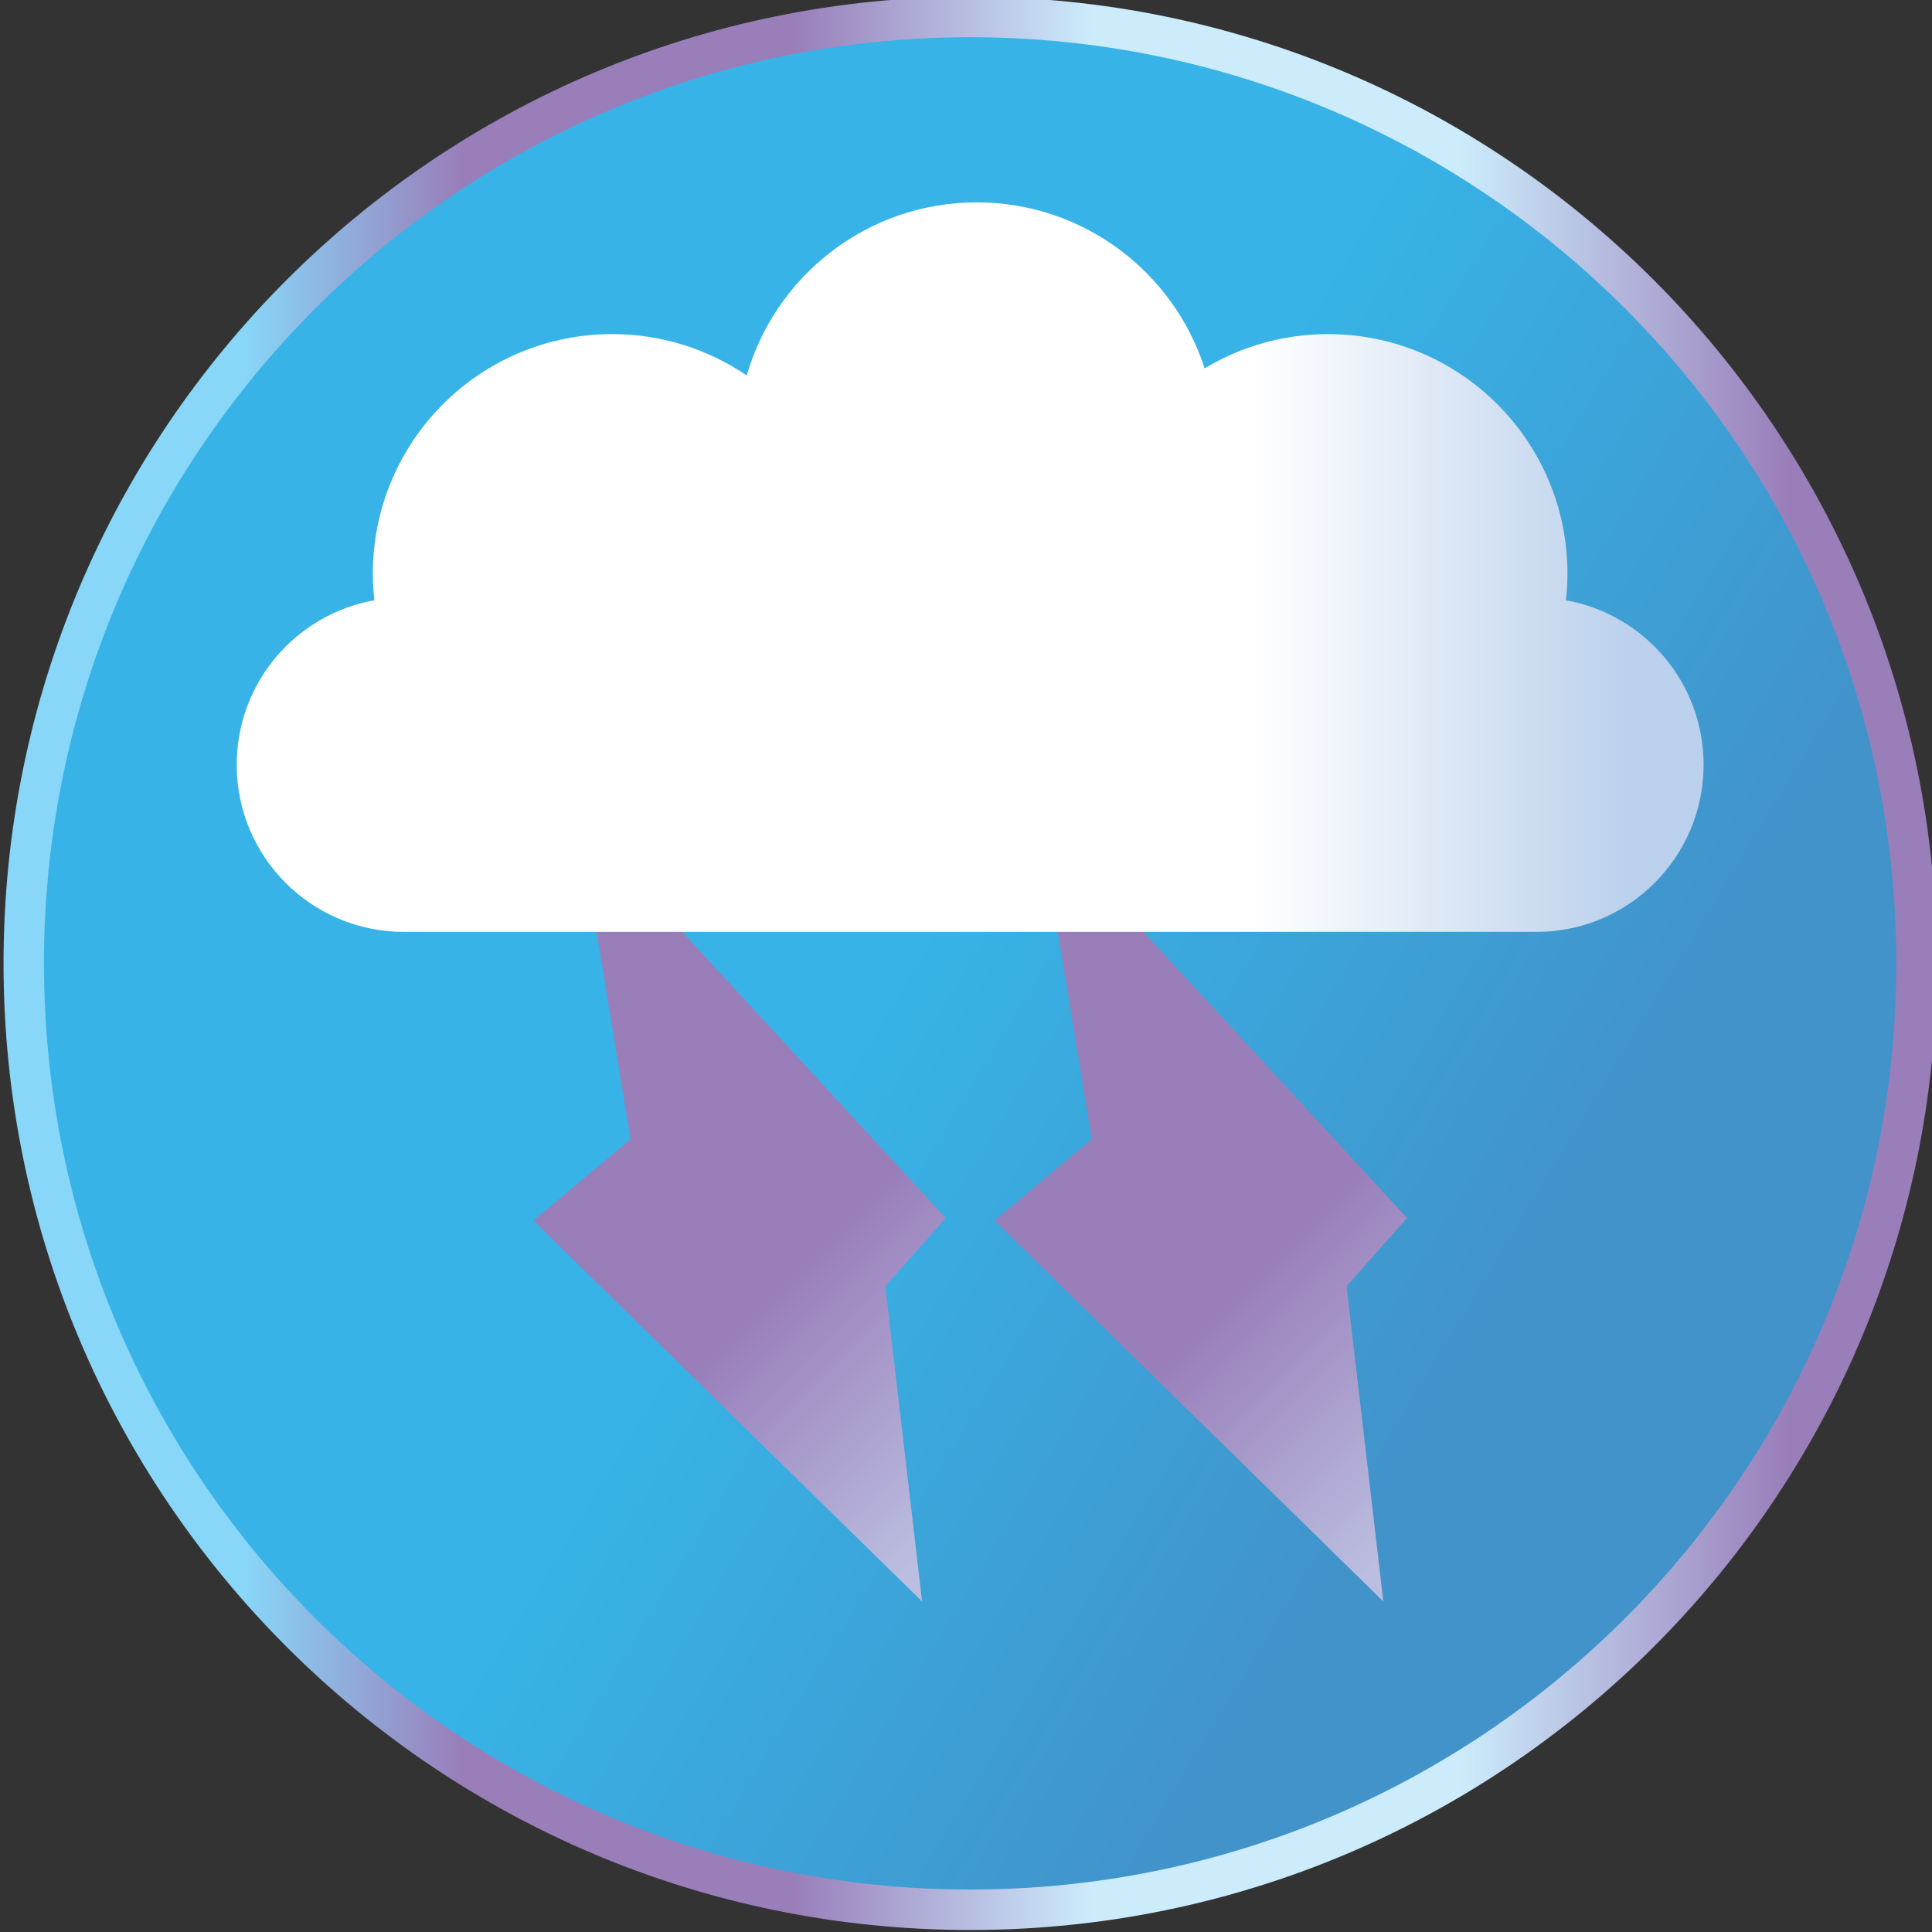 <?xml version="1.0" encoding="UTF-8" standalone="no"?>
<!-- Created with Inkscape (http://www.inkscape.org/) -->

<svg
   width="53.511mm"
   height="53.511mm"
   viewBox="0 0 53.511 53.511"
   version="1.1"
   id="svg338"
   inkscape:version="1.2.2 (b0a8486, 2022-12-01)"
   sodipodi:docname="overcrank-2d-logo.svg"
   xmlns:inkscape="http://www.inkscape.org/namespaces/inkscape"
   xmlns:sodipodi="http://sodipodi.sourceforge.net/DTD/sodipodi-0.dtd"
   xmlns="http://www.w3.org/2000/svg"
   xmlns:svg="http://www.w3.org/2000/svg">
  <rect x="0" y="0" width="53.511" height="53.511" fill="#333333" stroke="none"/>
  <sodipodi:namedview
     id="namedview340"
     pagecolor="#505050"
     bordercolor="#eeeeee"
     borderopacity="1"
     inkscape:showpageshadow="0"
     inkscape:pageopacity="0"
     inkscape:pagecheckerboard="0"
     inkscape:deskcolor="#505050"
     inkscape:document-units="mm"
     showgrid="false"
     inkscape:zoom="0.78239463"
     inkscape:cx="205.13945"
     inkscape:cy="98.415809"
     inkscape:window-width="1309"
     inkscape:window-height="456"
     inkscape:window-x="311"
     inkscape:window-y="672"
     inkscape:window-maximized="0"
     inkscape:current-layer="layer1" />
  <defs
     id="defs335">
    <clipPath
       clipPathUnits="userSpaceOnUse"
       id="clipPath62">
      <path
         d="m 397.944,324.881 c 0,-41.01 33.245,-74.256 74.255,-74.256 v 0 c 41.011,0 74.257,33.246 74.257,74.256 v 0 c 0,41.01 -33.246,74.256 -74.257,74.256 v 0 c -41.01,0 -74.255,-33.246 -74.255,-74.256"
         id="path60" />
    </clipPath>
    <linearGradient
       x1="0"
       y1="0"
       x2="1"
       y2="0"
       gradientUnits="userSpaceOnUse"
       gradientTransform="matrix(127.318,-76.501,-76.501,-127.318,408.54,363.131)"
       spreadMethod="pad"
       id="linearGradient78">
      <stop
         style="stop-opacity:1;stop-color:#37b3e7"
         offset="0"
         id="stop68" />
      <stop
         style="stop-opacity:1;stop-color:#37b3e7"
         offset="0.009"
         id="stop70" />
      <stop
         style="stop-opacity:1;stop-color:#37b3e7"
         offset="0.471"
         id="stop72" />
      <stop
         style="stop-opacity:1;stop-color:#4193ca"
         offset="0.838"
         id="stop74" />
      <stop
         style="stop-opacity:1;stop-color:#4193ca"
         offset="1"
         id="stop76" />
    </linearGradient>
    <clipPath
       clipPathUnits="userSpaceOnUse"
       id="clipPath88">
      <path
         d="M 0,445.846 H 612 V 0 H 0 Z"
         id="path86" />
    </clipPath>
    <linearGradient
       x1="0"
       y1="0"
       x2="1"
       y2="0"
       gradientUnits="userSpaceOnUse"
       gradientTransform="matrix(151.686,0,0,151.686,-150.098,445.846)"
       spreadMethod="pad"
       id="linearGradient112">
      <stop
         style="stop-opacity:1;stop-color:#88d6f8"
         offset="0"
         id="stop92" />
      <stop
         style="stop-opacity:1;stop-color:#88d6f8"
         offset="0.005"
         id="stop94" />
      <stop
         style="stop-opacity:1;stop-color:#88d6f8"
         offset="0.128"
         id="stop96" />
      <stop
         style="stop-opacity:1;stop-color:#997eba"
         offset="0.239"
         id="stop98" />
      <stop
         style="stop-opacity:1;stop-color:#997eba"
         offset="0.409"
         id="stop100" />
      <stop
         style="stop-opacity:1;stop-color:#ccecfc"
         offset="0.563"
         id="stop102" />
      <stop
         style="stop-opacity:1;stop-color:#ccecfc"
         offset="0.751"
         id="stop104" />
      <stop
         style="stop-opacity:1;stop-color:#997eba"
         offset="0.92"
         id="stop106" />
      <stop
         style="stop-opacity:1;stop-color:#997eba"
         offset="0.962"
         id="stop108" />
      <stop
         style="stop-opacity:1;stop-color:#997eba"
         offset="1"
         id="stop110" />
    </linearGradient>
    <clipPath
       clipPathUnits="userSpaceOnUse"
       id="clipPath122">
      <path
         d="m 481.742,311.088 -7.625,-6.389 30.5,-29.882 -2.885,24.73 4.74,5.358 -28.852,31.324 z"
         id="path120" />
    </clipPath>
    <linearGradient
       x1="0"
       y1="0"
       x2="1"
       y2="0"
       gradientUnits="userSpaceOnUse"
       gradientTransform="matrix(44.205,-44.205,-44.205,-44.205,468.862,327.471)"
       spreadMethod="pad"
       id="linearGradient138">
      <stop
         style="stop-opacity:1;stop-color:#997eba"
         offset="0"
         id="stop128" />
      <stop
         style="stop-opacity:1;stop-color:#997eba"
         offset="0.186"
         id="stop130" />
      <stop
         style="stop-opacity:1;stop-color:#997eba"
         offset="0.592"
         id="stop132" />
      <stop
         style="stop-opacity:1;stop-color:#bbbee0"
         offset="0.961"
         id="stop134" />
      <stop
         style="stop-opacity:1;stop-color:#bbbee0"
         offset="1"
         id="stop136" />
    </linearGradient>
    <clipPath
       clipPathUnits="userSpaceOnUse"
       id="clipPath148">
      <path
         d="m 445.552,311.088 -7.625,-6.389 30.5,-29.882 -2.885,24.73 4.74,5.358 -28.852,31.324 z"
         id="path146" />
    </clipPath>
    <linearGradient
       x1="0"
       y1="0"
       x2="1"
       y2="0"
       gradientUnits="userSpaceOnUse"
       gradientTransform="matrix(44.205,-44.205,-44.205,-44.205,432.672,327.471)"
       spreadMethod="pad"
       id="linearGradient164">
      <stop
         style="stop-opacity:1;stop-color:#997eba"
         offset="0"
         id="stop154" />
      <stop
         style="stop-opacity:1;stop-color:#997eba"
         offset="0.186"
         id="stop156" />
      <stop
         style="stop-opacity:1;stop-color:#997eba"
         offset="0.592"
         id="stop158" />
      <stop
         style="stop-opacity:1;stop-color:#bbbee0"
         offset="0.961"
         id="stop160" />
      <stop
         style="stop-opacity:1;stop-color:#bbbee0"
         offset="1"
         id="stop162" />
    </linearGradient>
    <clipPath
       clipPathUnits="userSpaceOnUse"
       id="clipPath174">
      <path
         d="m 454.67,371.009 c -3.009,2.047 -6.642,3.246 -10.555,3.246 v 0 c -10.373,0 -18.78,-8.409 -18.78,-18.781 v 0 c 0,-0.711 0.043,-1.411 0.119,-2.102 v 0 c -6.14,-1.092 -10.802,-6.453 -10.802,-12.906 v 0 c 0,-7.241 5.87,-13.112 13.112,-13.112 v 0 h 88.871 c 7.241,0 13.112,5.871 13.112,13.112 v 0 c 0,6.453 -4.663,11.814 -10.803,12.906 v 0 c 0.078,0.691 0.121,1.391 0.121,2.102 v 0 c 0,10.372 -8.409,18.781 -18.781,18.781 v 0 c -3.544,0 -6.859,-0.984 -9.688,-2.69 v 0 c -2.43,7.557 -9.515,13.027 -17.88,13.027 v 0 c -8.568,0 -15.791,-5.74 -18.046,-13.583"
         id="path172" />
    </clipPath>
    <linearGradient
       x1="0"
       y1="0"
       x2="1"
       y2="0"
       gradientUnits="userSpaceOnUse"
       gradientTransform="matrix(115.096,0,0,-115.096,414.652,355.974)"
       spreadMethod="pad"
       id="linearGradient190">
      <stop
         style="stop-opacity:1;stop-color:#ffffff"
         offset="0"
         id="stop180" />
      <stop
         style="stop-opacity:1;stop-color:#ffffff"
         offset="0.401"
         id="stop182" />
      <stop
         style="stop-opacity:1;stop-color:#ffffff"
         offset="0.695"
         id="stop184" />
      <stop
         style="stop-opacity:1;stop-color:#bad0ec"
         offset="0.961"
         id="stop186" />
      <stop
         style="stop-opacity:1;stop-color:#bad0ec"
         offset="1"
         id="stop188" />
    </linearGradient>
  </defs>
  <g
     inkscape:label="Layer 1"
     inkscape:groupmode="layer"
     id="layer1"
     transform="translate(-68.628,-87.963)">
    <g
       id="g554"
       transform="matrix(0.353,0,0,-0.353,-85.866,229.329)"
       sodipodi:insensitive="true">
      <g
         id="g56"
         transform="translate(41.581)">
        <g
           id="g58"
           clip-path="url(#clipPath62)">
          <g
             id="g64">
            <g
               id="g66">
              <path
                 d="m 397.944,324.881 c 0,-41.01 33.245,-74.256 74.255,-74.256 v 0 c 41.011,0 74.257,33.246 74.257,74.256 v 0 c 0,41.01 -33.246,74.256 -74.257,74.256 v 0 c -41.01,0 -74.255,-33.246 -74.255,-74.256"
                 style="fill:url(#linearGradient78);stroke:none"
                 id="path80" />
            </g>
          </g>
        </g>
      </g>
      <g
         id="g82"
         transform="translate(41.581)">
        <g
           id="g84"
           clip-path="url(#clipPath88)">
          <g
             id="g90"
             transform="translate(546.455,324.881)">
            <path
               d="m 0,0 c 0,-41.01 -33.245,-74.256 -74.256,-74.256 -41.01,0 -74.256,33.246 -74.256,74.256 0,41.01 33.246,74.256 74.256,74.256 C -33.245,74.256 0,41.01 0,0 Z"
               style="fill:none;stroke:url(#linearGradient112);stroke-width:3.174;stroke-linecap:butt;stroke-linejoin:miter;stroke-miterlimit:10;stroke-dasharray:none;stroke-opacity:1"
               id="path114" />
          </g>
        </g>
      </g>
      <g
         id="g116"
         transform="translate(41.581)">
        <g
           id="g118"
           clip-path="url(#clipPath122)">
          <g
             id="g124">
            <g
               id="g126">
              <path
                 d="m 481.742,311.088 -7.625,-6.389 30.5,-29.882 -2.885,24.73 4.74,5.358 -28.852,31.324 z"
                 style="fill:url(#linearGradient138);stroke:none"
                 id="path140" />
            </g>
          </g>
        </g>
      </g>
      <g
         id="g142"
         transform="translate(41.581)">
        <g
           id="g144"
           clip-path="url(#clipPath148)">
          <g
             id="g150">
            <g
               id="g152">
              <path
                 d="m 445.552,311.088 -7.625,-6.389 30.5,-29.882 -2.885,24.73 4.74,5.358 -28.852,31.324 z"
                 style="fill:url(#linearGradient164);stroke:none"
                 id="path166" />
            </g>
          </g>
        </g>
      </g>
      <g
         id="g168"
         transform="translate(41.581)">
        <g
           id="g170"
           clip-path="url(#clipPath174)">
          <g
             id="g176">
            <g
               id="g178">
              <path
                 d="m 454.67,371.009 c -3.009,2.047 -6.642,3.246 -10.555,3.246 v 0 c -10.373,0 -18.78,-8.409 -18.78,-18.781 v 0 c 0,-0.711 0.043,-1.411 0.119,-2.102 v 0 c -6.14,-1.092 -10.802,-6.453 -10.802,-12.906 v 0 c 0,-7.241 5.87,-13.112 13.112,-13.112 v 0 h 88.871 c 7.241,0 13.112,5.871 13.112,13.112 v 0 c 0,6.453 -4.663,11.814 -10.803,12.906 v 0 c 0.078,0.691 0.121,1.391 0.121,2.102 v 0 c 0,10.372 -8.409,18.781 -18.781,18.781 v 0 c -3.544,0 -6.859,-0.984 -9.688,-2.69 v 0 c -2.43,7.557 -9.515,13.027 -17.88,13.027 v 0 c -8.568,0 -15.791,-5.74 -18.046,-13.583"
                 style="fill:url(#linearGradient190);stroke:none"
                 id="path192" />
            </g>
          </g>
        </g>
      </g>
    </g>
  </g>
</svg>
